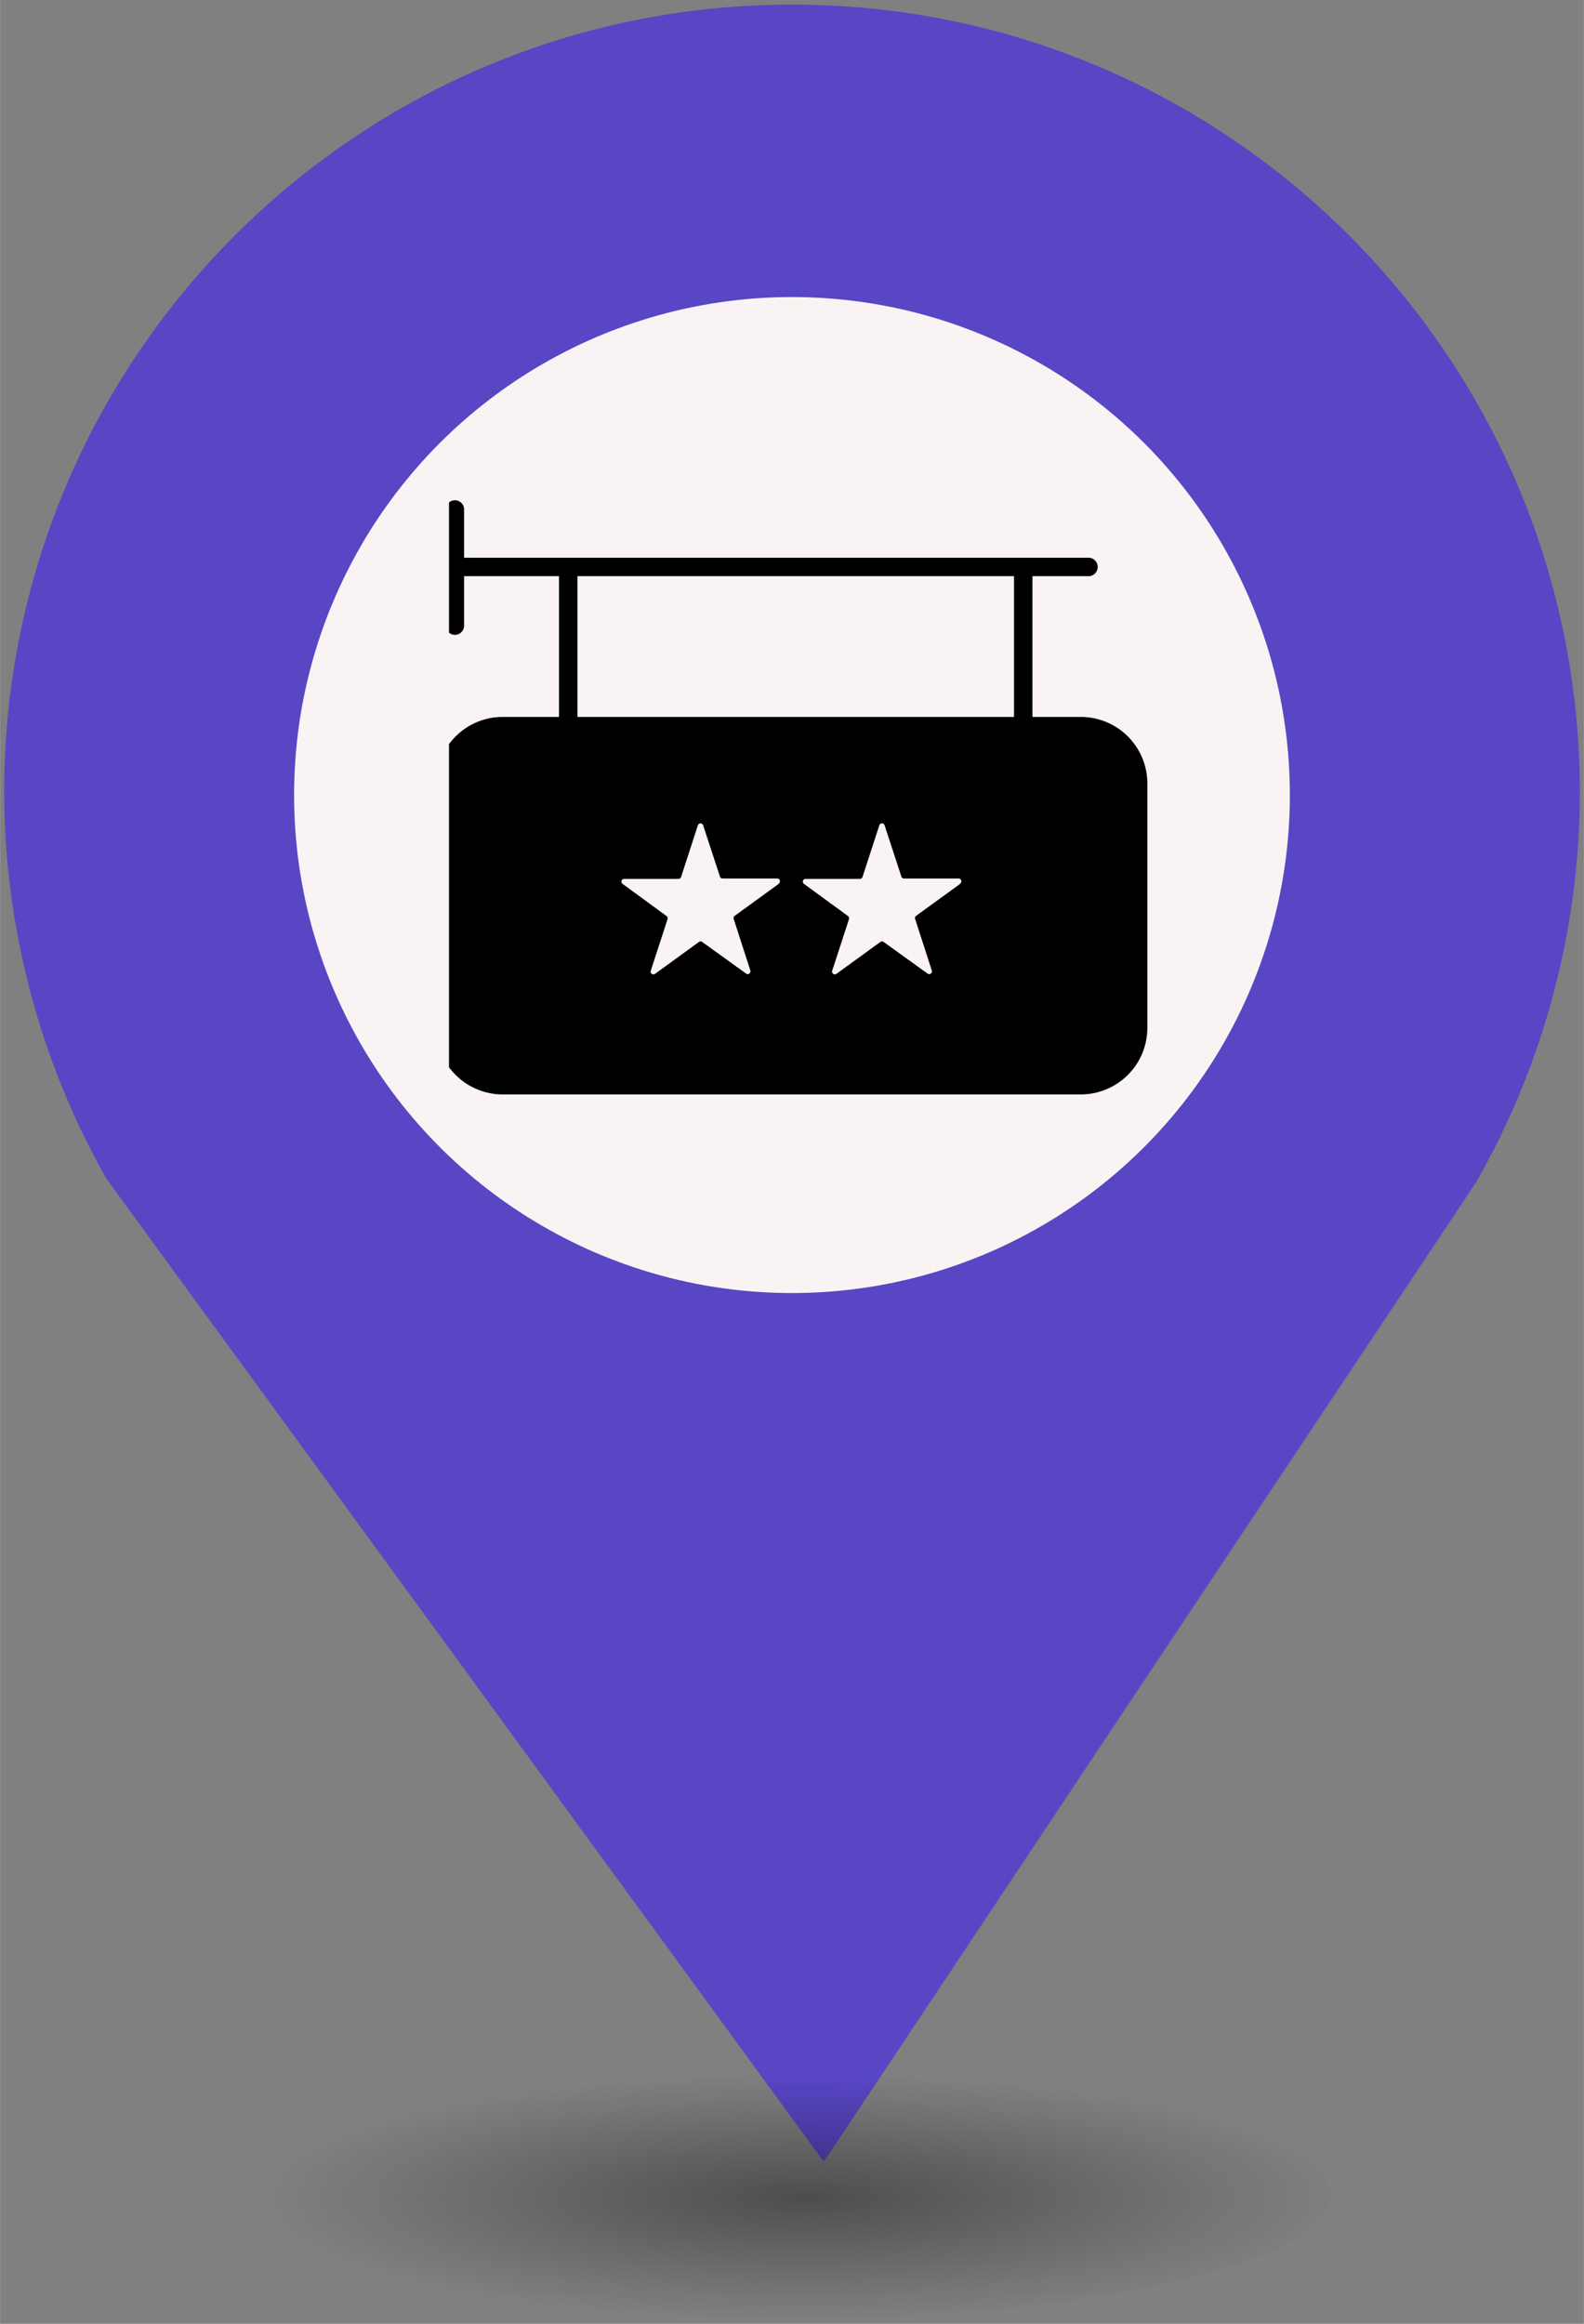 <?xml version="1.0" encoding="UTF-8" standalone="no"?>
<svg
   xmlns:dc="http://purl.org/dc/elements/1.1/"
   xmlns:cc="http://creativecommons.org/ns#"
   xmlns:rdf="http://www.w3.org/1999/02/22-rdf-syntax-ns#"
   xmlns:svg="http://www.w3.org/2000/svg"
   xmlns="http://www.w3.org/2000/svg"
   xmlns:sodipodi="http://sodipodi.sourceforge.net/DTD/sodipodi-0.dtd"
   xmlns:inkscape="http://www.inkscape.org/namespaces/inkscape"
   height="44px"
   width="30px"
   version="1.1"
   viewBox="0 0 29.989 43.988"
   id="svg16"
   sodipodi:docname="new_Hotel.svg"
   inkscape:version="0.92.5 (2060ec1f9f, 2020-04-08)">
  <rect x="0" y="0" width="29.989" height="43.988" fill="#808080" stroke="none"/>
  <sodipodi:namedview
     pagecolor="#ffffff"
     bordercolor="#666666"
     borderopacity="1"
     objecttolerance="10"
     gridtolerance="10"
     guidetolerance="10"
     inkscape:pageopacity="0"
     inkscape:pageshadow="2"
     inkscape:window-width="1680"
     inkscape:window-height="974"
     id="namedview18"
     showgrid="false"
     inkscape:zoom="16.271444"
     inkscape:cx="15.151662"
     inkscape:cy="40.165536"
     inkscape:window-x="0"
     inkscape:window-y="0"
     inkscape:window-maximized="1"
     inkscape:current-layer="svg10" />
  <defs
     id="defs7">
    <radialGradient
       id="a"
       gradientUnits="userSpaceOnUse"
       cy="127.6"
       cx="-42.75"
       gradientTransform="matrix(4.275,0,0,0.982,197.998,-82.089)"
       r="2.384">
      <stop
         stop-color="#010101"
         offset="0"
         id="stop2" />
      <stop
         stop-opacity="0"
         stop-color="#090909"
         offset="1"
         id="stop4" />
    </radialGradient>
  </defs>
  <g
     id="g26"
     transform="translate(-2.0760358e-7,-1.618)">
    <path
       style="fill:#5846c5;stroke-width:4.275"
       inkscape:connector-curvature="0"
       id="path9"
       d="m 14.994,1.705 c -8.239,0 -14.917,6.678 -14.917,14.917 0.009,2.562 0.673,5.079 1.935,7.307 L 15.596,42.539 27.956,23.984 c 1.278,-2.244 1.952,-4.78 1.956,-7.362 C 29.911,8.383 23.233,1.705 14.994,1.705 Z" />
    <circle
       style="fill:#f9f3f3;stroke-width:4.275"
       id="circle11"
       r="9.427"
       cx="14.994"
       cy="16.668" />
    <ellipse
       style="opacity:0.4;fill:url(#a);stroke-width:4.275"
       id="ellipse13"
       cx="14.994"
       cy="43.18"
       ry="2.339"
       rx="10.193" />
    <rect
       style="fill:none;stroke-width:4.275"
       x="8.259"
       y="9.828"
       width="13.472"
       height="13.369"
       ry="0"
       rx="0"
       id="replace" />
    <svg
       data-name="Layer 1"
       viewBox="0 0 98 102.25"
       x="8.5"
       y="10"
       version="1.1"
       id="svg10"
       sodipodi:docname="Hotel.svg"
       inkscape:version="0.92.5 (2060ec1f9f, 2020-04-08)">
      <defs
         id="defs14" />
      <sodipodi:namedview
         pagecolor="#ffffff"
         bordercolor="#666666"
         borderopacity="1"
         objecttolerance="10"
         gridtolerance="10"
         guidetolerance="10"
         inkscape:pageopacity="0"
         inkscape:pageshadow="2"
         inkscape:window-width="691"
         inkscape:window-height="480"
         id="namedview12"
         showgrid="false"
         inkscape:zoom="2.3080685"
         inkscape:cx="54.415784"
         inkscape:cy="51.125"
         inkscape:window-x="0"
         inkscape:window-y="0"
         inkscape:window-maximized="0"
         inkscape:current-layer="svg10" />
      <title
         id="title2">200 Hotel 2 stars</title>
      <g
         id="g19"
         transform="matrix(0.449,0,0,0.449,-0.796,-17.184)">
        <path
           id="path4"
           transform="translate(-1,-9.16)"
           d="M 89.84,39 H 83.17 V 19.61 h 7.6 A 1.275,1.275 0 0 0 91,17.07 H 4.85 v -6.76 a 1.27,1.27 0 0 0 -2.53,0 v 16 a 1.27,1.27 0 1 0 2.53,0 v -6.7 H 17.93 V 39 H 10.16 A 9.17,9.17 0 0 0 1,48.18 V 81.79 A 9.17,9.17 0 0 0 10.16,91 H 89.84 A 9.17,9.17 0 0 0 99,81.79 V 48.18 A 9.17,9.17 0 0 0 89.84,39 Z M 20.47,19.61 H 80.63 V 39 H 20.47 Z M 48.2,62 42.14,66.4 A 0.38,0.38 0 0 0 42,66.82 l 2.3,7.12 a 0.38,0.38 0 0 1 -0.58,0.42 L 37.66,70 a 0.38,0.38 0 0 0 -0.45,0 l -6.06,4.4 a 0.38,0.38 0 0 1 -0.58,-0.42 l 2.32,-7.13 A 0.38,0.38 0 0 0 32.75,66.43 L 26.69,62 a 0.38,0.38 0 0 1 0.22,-0.69 h 7.48 a 0.38,0.38 0 0 0 0.36,-0.26 l 2.32,-7.13 a 0.38,0.38 0 0 1 0.72,0 L 40.11,61 a 0.38,0.38 0 0 0 0.36,0.26 H 48 a 0.38,0.38 0 0 1 0.2,0.7 z m 25,0 -6.06,4.4 A 0.38,0.38 0 0 0 67,66.82 l 2.3,7.12 a 0.38,0.38 0 0 1 -0.58,0.42 L 62.66,70 a 0.38,0.38 0 0 0 -0.45,0 l -6.06,4.4 a 0.38,0.38 0 0 1 -0.58,-0.42 l 2.32,-7.13 A 0.38,0.38 0 0 0 57.75,66.43 L 51.69,62 a 0.38,0.38 0 0 1 0.22,-0.69 h 7.48 a 0.38,0.38 0 0 0 0.36,-0.26 l 2.32,-7.13 a 0.38,0.38 0 0 1 0.72,0 L 65.11,61 a 0.38,0.38 0 0 0 0.36,0.26 H 73 a 0.38,0.38 0 0 1 0.2,0.7 z"
           inkscape:connector-curvature="0" />
      </g>
    </svg>
  </g>
</svg>
